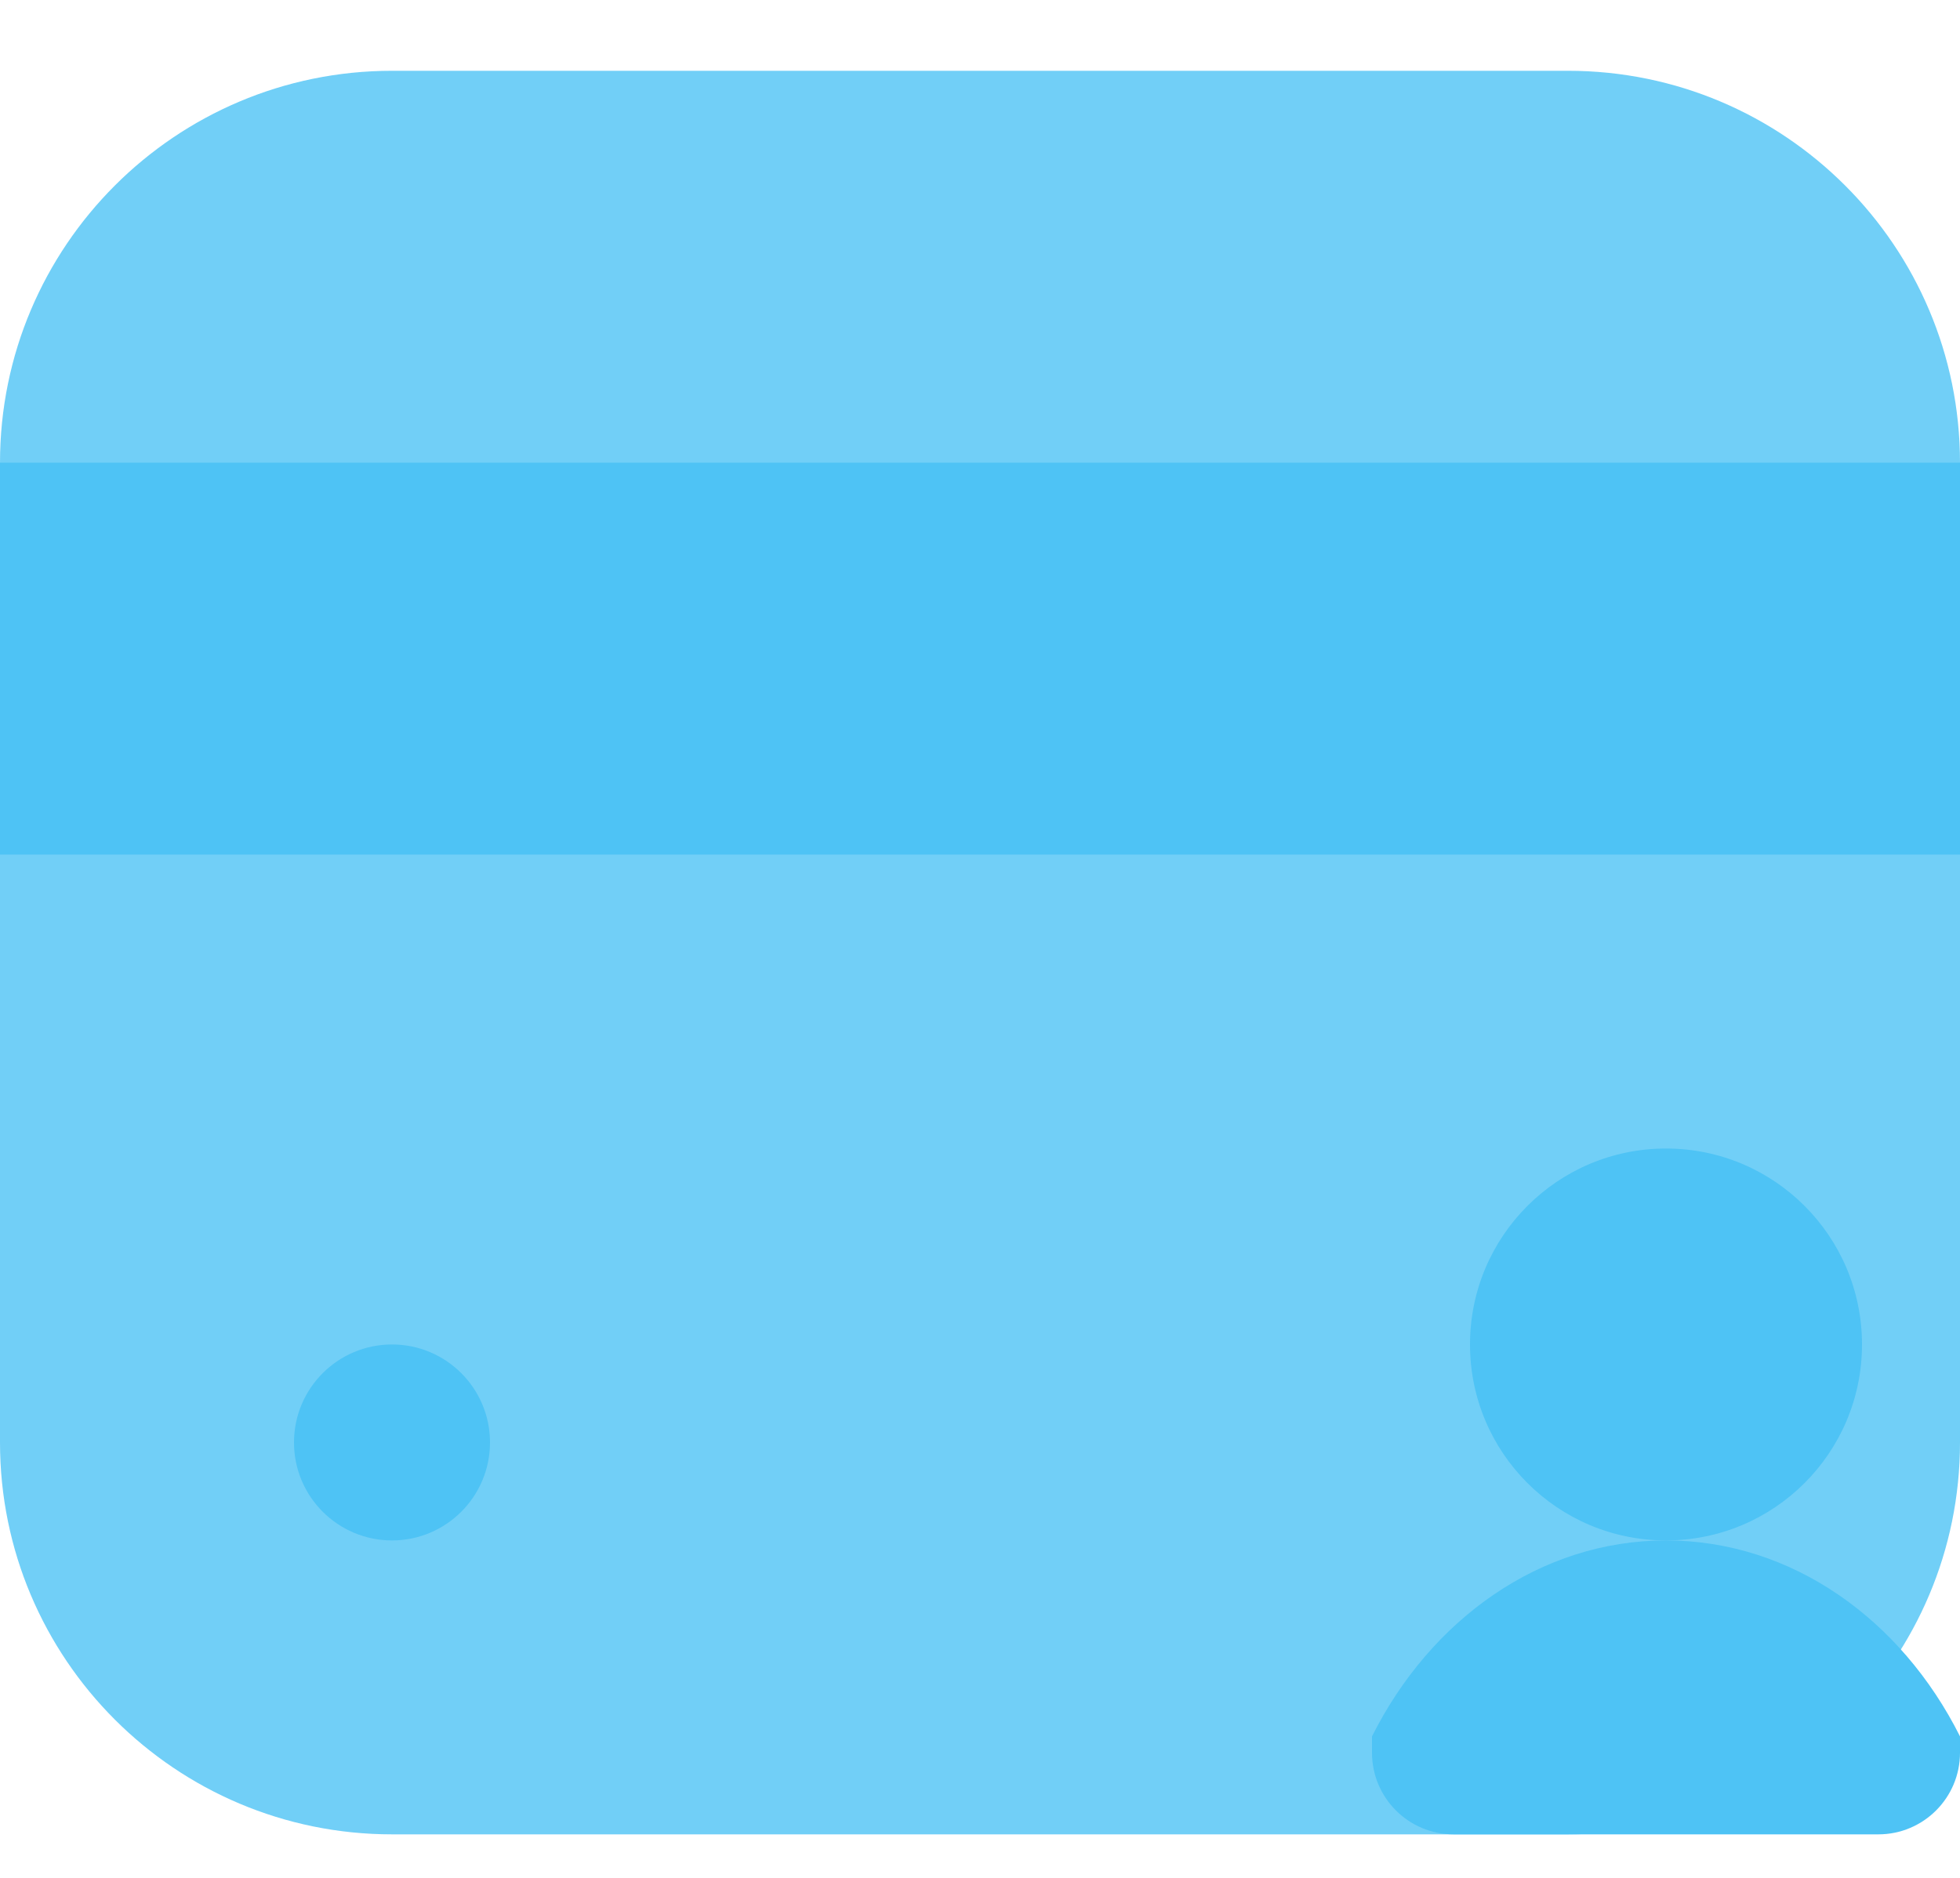 <svg width="24" height="23" viewBox="0 0 24 23" fill="none" xmlns="http://www.w3.org/2000/svg">
<path opacity="0.8" d="M19.2 0.867C21.851 0.867 24 3.016 24 5.667L24 17.667C24 20.318 21.851 22.467 19.2 22.467L4.8 22.467C2.149 22.467 -1.8039e-06 20.318 -1.68803e-06 17.667L-1.16349e-06 5.667C-1.04761e-06 3.016 2.149 0.867 4.8 0.867L19.2 0.867Z" fill="#4EC3F5"/>
<circle cx="4.8" cy="17.667" r="1.2" fill="#4EC3F5"/>
<path d="M0 5.667L24 5.667L24 10.467L-6.29444e-08 10.467L0 5.667Z" fill="#4EC3F5"/>
<circle cx="2.4" cy="2.4" r="2.4" transform="matrix(1 0 0 -1 18 18.867)" fill="#4EC3F5"/>
<path d="M20.4 18.867C21.938 18.867 23.281 19.833 24 21.267V21.467C24 22.02 23.552 22.467 23 22.467H17.8C17.248 22.467 16.8 22.02 16.8 21.467V21.267C17.519 19.833 18.862 18.867 20.4 18.867Z" fill="#4EC3F5"/>
</svg>
